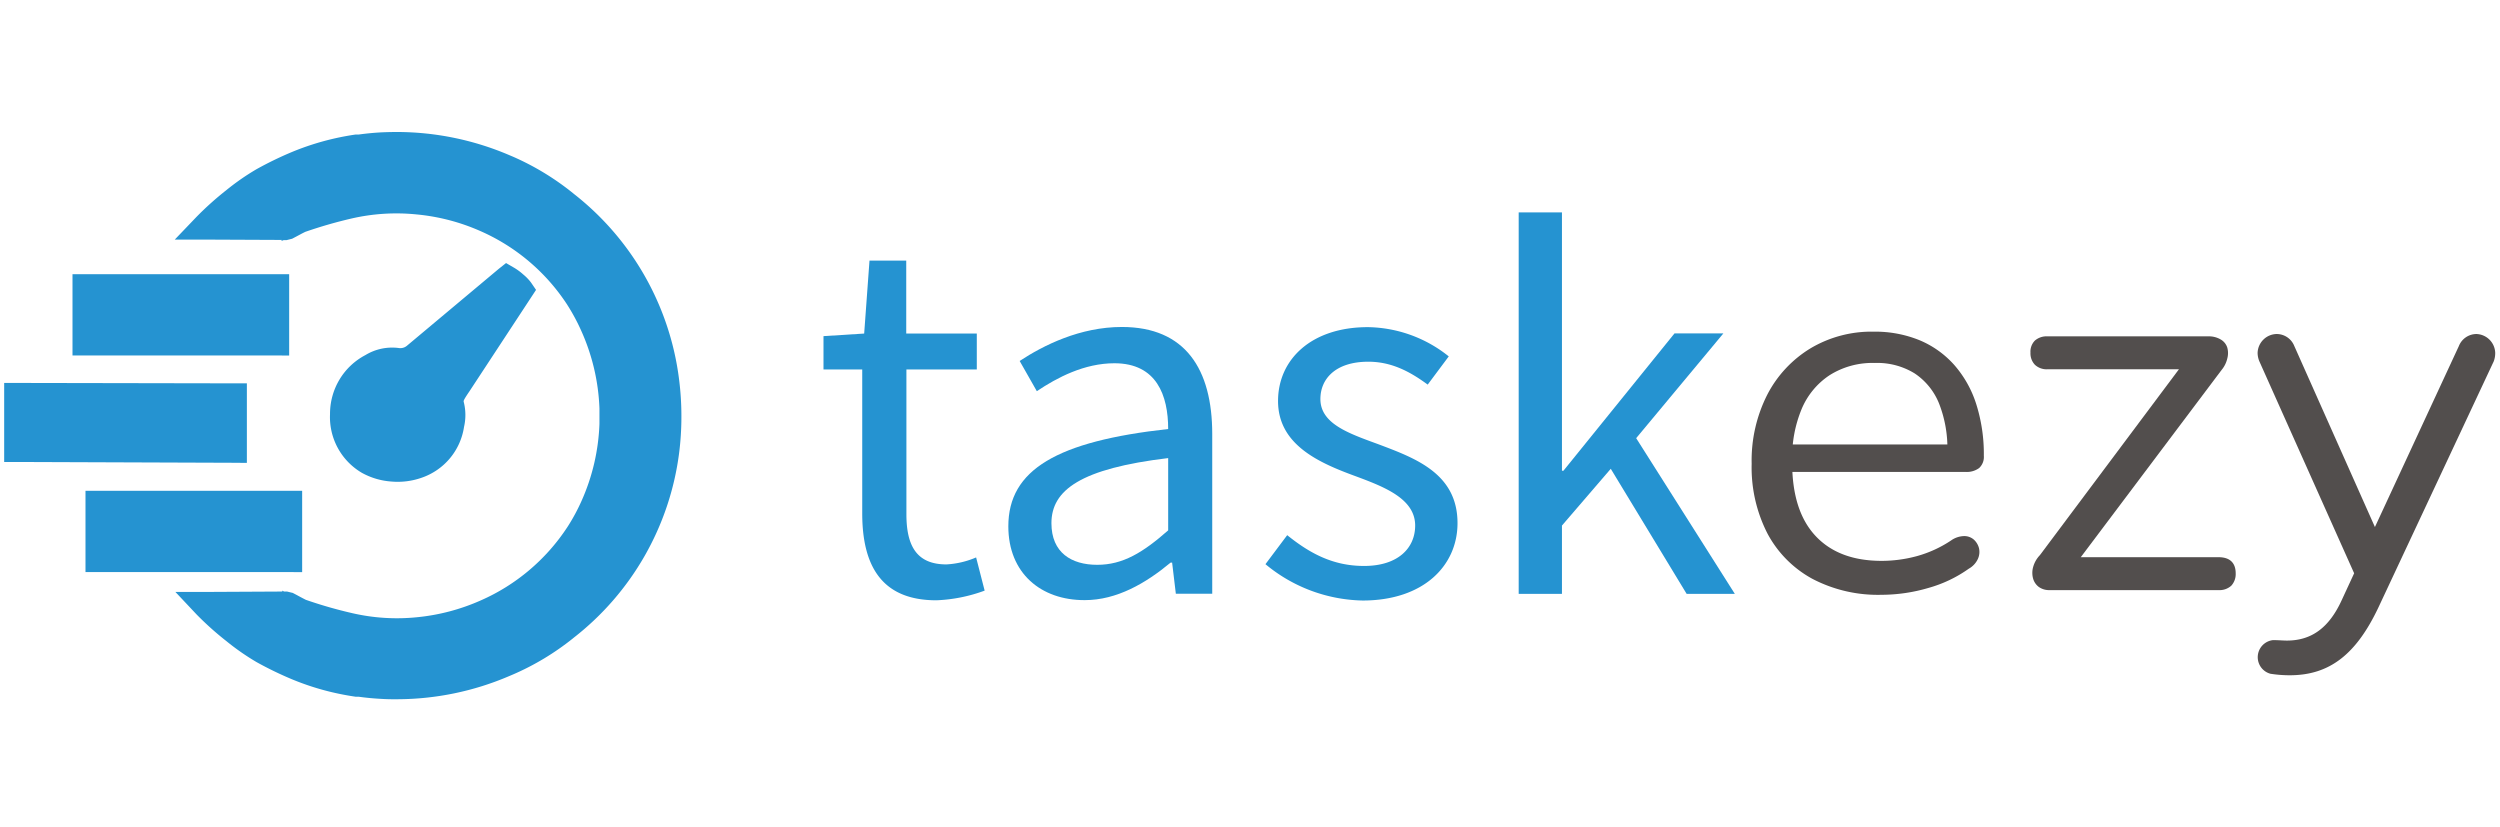 <?xml version="1.0" encoding="UTF-8" standalone="no"?>
<svg
   id="Слой_1"
   data-name="Слой 1"
   viewBox="0 0 548.69 181.4"
   version="1.1"
   sodipodi:docname="taskezy_3.svg"
   inkscape:version="1.1.2 (b8e25be833, 2022-02-05)"
   xmlns:inkscape="http://www.inkscape.org/namespaces/inkscape"
   xmlns:sodipodi="http://sodipodi.sourceforge.net/DTD/sodipodi-0.dtd"
   xmlns="http://www.w3.org/2000/svg"
   xmlns:svg="http://www.w3.org/2000/svg">
  <sodipodi:namedview
     id="namedview23"
     pagecolor="#ffffff"
     bordercolor="#666666"
     borderopacity="1.0"
     inkscape:pageshadow="2"
     inkscape:pageopacity="0.0"
     inkscape:pagecheckerboard="0"
     showgrid="false"
     inkscape:zoom="2.9925823"
     inkscape:cx="274.17792"
     inkscape:cy="90.724321"
     inkscape:window-width="3840"
     inkscape:window-height="2036"
     inkscape:window-x="-12"
     inkscape:window-y="-12"
     inkscape:window-maximized="1"
     inkscape:current-layer="Слой_1" />
  <defs
     id="defs4">
    <style
       id="style2">.cls-1{fill:#2593d1;}.cls-2{fill:#524e4d;}</style>
  </defs>
  <g
     id="g33"
     transform="matrix(1.256,0,0,1.256,-63.216,-27.172)">
    <path
       class="cls-1"
       d="M 91.11,102.5 53.4,102.36 H 51.06 V 100 90.89 88.55 h 2.35 l 37.72,0.07 h 2.34 v 2.38 9.18 2.34 z M 98.47,83.75 H 65.3 63 v -14.2 h 37.86 v 14.21 z m 15.12,20.52 A 11.28,11.28 0 0 1 108,94 a 11.65,11.65 0 0 1 1.63,-6 v 0 a 11.52,11.52 0 0 1 4.54,-4.31 9,9 0 0 1 5.79,-1.25 1.8,1.8 0 0 0 1.54,-0.44 v 0 l 16,-13.4 1.26,-1 1.41,0.82 a 10,10 0 0 1 1.6,1.18 v 0 a 8.26,8.26 0 0 1 1.35,1.4 L 144,72.29 143.14,73.6 132.37,90 v 0 c -1.07,1.57 -1.06,1.69 -1,1.89 v 0 a 9.17,9.17 0 0 1 0.05,4.32 11.14,11.14 0 0 1 -7.37,8.89 12.61,12.61 0 0 1 -5.31,0.68 12.44,12.44 0 0 1 -5.15,-1.51 z M 99.49,63.75 99.88,63.6 h 0.5 l 1,-0.25 0.74,-0.39 c 0.4,-0.21 0.92,-0.5 1.55,-0.81 a 79.9,79.9 0 0 1 8.11,-2.34 34.93,34.93 0 0 1 11.32,-0.71 35.78,35.78 0 0 1 11.15,2.9 34.8,34.8 0 0 1 15.1,12.73 v 0 l 0.19,0.3 v 0 0 a 34.26,34.26 0 0 1 2.33,4.34 36.18,36.18 0 0 1 3.21,13.63 v 2.71 a 36.09,36.09 0 0 1 -3.14,13.48 33.59,33.59 0 0 1 -2.33,4.34 v 0 0 l -0.19,0.29 v 0 a 34.82,34.82 0 0 1 -15.1,12.74 36,36 0 0 1 -11.11,2.93 34.66,34.66 0 0 1 -11.32,-0.71 77.42,77.42 0 0 1 -8.11,-2.33 c -0.63,-0.32 -1.15,-0.6 -1.55,-0.82 l -0.74,-0.39 -1,-0.24 h -0.5 l -0.39,-0.16 0.09,0.16 -13.32,0.07 h -5.39 l 3.69,3.92 a 53.16,53.16 0 0 0 5.19,4.65 41.94,41.94 0 0 0 5.32,3.7 61.78,61.78 0 0 0 6.19,3 45.46,45.46 0 0 0 7,2.26 c 1.36,0.32 2.73,0.58 4.1,0.78 h 0.24 0.12 0.17 c 1.34,0.19 2.68,0.31 4,0.38 q 1.35,0.08 2.7,0.06 h 0.18 a 49.94,49.94 0 0 0 19.32,-4 l 0.71,-0.3 a 45.83,45.83 0 0 0 10.53,-6.33 v 0 l 0.12,-0.1 A 48.77,48.77 0 0 0 169,100.81 v 0 0 a 50.19,50.19 0 0 0 0.4,-6.2 v -0.42 a 50.45,50.45 0 0 0 -0.4,-6.2 v 0 a 48.22,48.22 0 0 0 -0.93,-5.2 48.82,48.82 0 0 0 -17.44,-27.26 l -0.12,-0.1 v 0 A 46.18,46.18 0 0 0 139.94,49 l -0.71,-0.3 a 50.12,50.12 0 0 0 -19.32,-4 h -0.18 q -1.35,0 -2.7,0.06 c -1.35,0.07 -2.69,0.2 -4,0.38 h -0.12 -0.1 v 0 h -0.12 -0.12 -0.09 v 0 c -1.37,0.2 -2.74,0.46 -4.1,0.78 a 46.56,46.56 0 0 0 -7,2.26 61.87,61.87 0 0 0 -6.19,3 41.74,41.74 0 0 0 -5.32,3.69 54.49,54.49 0 0 0 -5.19,4.65 l -3.81,3.98 h 5.39 l 13.32,0.06 z m 1.27,57.85 H 67.6 65.27 v -14.2 h 37.86 v 14.21 z"
       id="path6" />
    <path
       class="cls-1"
       d="M 201,111.34 V 86.19 h -6.77 v -5.82 l 7.11,-0.45 0.93,-12.75 h 6.42 v 12.75 h 12.33 v 6.27 h -12.3 v 25.29 c 0,5.56 1.8,8.78 7,8.78 a 15.26,15.26 0 0 0 5.18,-1.22 l 1.49,5.8 a 27.37,27.37 0 0 1 -8.44,1.69 c -9.64,0 -12.95,-6.14 -12.95,-15.19 z"
       id="path8" />
    <path
       class="cls-1"
       d="m 226.53,113.6 c 0,-9.91 8.55,-14.86 27.93,-17 0,-5.85 -2,-11.49 -9.39,-11.49 -5.26,0 -10,2.49 -13.56,4.88 l -3,-5.28 c 4.18,-2.75 10.56,-5.94 17.86,-5.94 11.1,0 15.79,7.38 15.79,18.7 v 27.91 h -6.36 l -0.65,-5.44 h -0.26 c -4.33,3.6 -9.4,6.56 -15,6.56 -7.65,0.03 -13.36,-4.7 -13.36,-12.9 z m 27.93,0.71 v -12.63 c -15.24,1.83 -20.4,5.56 -20.4,11.38 0,5.16 3.51,7.27 8,7.27 4.49,0 7.99,-2.14 12.4,-6.02 z"
       id="path10" />
    <path
       class="cls-1"
       d="m 271.46,120.22 3.8,-5.07 c 3.95,3.18 8,5.38 13.43,5.38 6,0 8.93,-3.18 8.93,-7.06 0,-4.68 -5.37,-6.75 -10.4,-8.62 -6.37,-2.33 -13.56,-5.47 -13.56,-13.14 0,-7.28 5.83,-12.91 15.68,-12.91 a 23.08,23.08 0 0 1 14.15,5.11 l -3.68,4.93 c -3.14,-2.31 -6.35,-4 -10.38,-4 -5.73,0 -8.37,3 -8.37,6.52 0,4.32 4.94,6 10.1,7.89 6.55,2.47 13.86,5.14 13.86,13.8 0,7.37 -5.86,13.52 -16.59,13.52 a 27.35,27.35 0 0 1 -16.97,-6.35 z"
       id="path12" />
    <path
       class="cls-1"
       d="m 315.71,58.75 h 7.56 v 45.14 h 0.26 l 19.41,-24 h 8.54 l -15.24,18.31 17.24,27.21 h -8.42 l -13.26,-21.86 -8.53,9.92 v 11.94 h -7.56 z"
       id="path14" />
    <path
       class="cls-2"
       d="m 486.35,83.31 a 4.09,4.09 0 0 1 -0.26,1.47 l -20.15,43 c -3.89,8.22 -8.56,11.85 -15.48,11.85 a 21.74,21.74 0 0 1 -3.38,-0.26 3,3 0 0 1 0.44,-5.88 c 1,0 1.73,0.08 2.42,0.08 4.24,0 7.35,-2.16 9.6,-7.09 l 2.16,-4.67 -16.52,-36.94 a 3.83,3.83 0 0 1 -0.35,-1.56 3.4,3.4 0 0 1 3.29,-3.31 3.32,3.32 0 0 1 3.11,2.07 l 14.1,31.66 L 480,82.1 a 3.32,3.32 0 0 1 3.06,-2.1 3.4,3.4 0 0 1 3.29,3.31 z"
       id="path16" />
    <path
       class="cls-2"
       d="m 379.14,125.57 a 24.71,24.71 0 0 1 -12.09,-2.78 19.37,19.37 0 0 1 -7.85,-7.89 25.28,25.28 0 0 1 -2.78,-12.23 25.38,25.38 0 0 1 2.74,-12.09 20.43,20.43 0 0 1 7.53,-8.07 20.8,20.8 0 0 1 11.08,-2.92 20.49,20.49 0 0 1 8,1.5 16.74,16.74 0 0 1 6.07,4.34 19.15,19.15 0 0 1 3.83,6.84 28.86,28.86 0 0 1 1.32,9 2.64,2.64 0 0 1 -0.82,2.15 3.64,3.64 0 0 1 -2.37,0.68 h -31.72 v -4.8 h 30 l -1.46,1.18 a 21.34,21.34 0 0 0 -1.46,-8.35 11.42,11.42 0 0 0 -4.25,-5.24 12.43,12.43 0 0 0 -7,-1.83 14,14 0 0 0 -7.89,2.15 13.17,13.17 0 0 0 -4.88,5.93 22,22 0 0 0 -1.64,8.8 v 0.55 q 0,8.4 4.06,12.77 4.06,4.37 11.54,4.38 a 23.54,23.54 0 0 0 6.16,-0.82 20.69,20.69 0 0 0 6,-2.74 4.09,4.09 0 0 1 2.32,-0.77 2.54,2.54 0 0 1 1.69,0.64 3.06,3.06 0 0 1 0.87,1.46 2.94,2.94 0 0 1 -0.18,1.87 3.76,3.76 0 0 1 -1.6,1.73 22.69,22.69 0 0 1 -7.12,3.38 29.16,29.16 0 0 1 -8.1,1.18 z"
       id="path18" />
    <path
       class="cls-2"
       d="m 408.52,124.75 a 3.1,3.1 0 0 1 -1.92,-0.55 2.76,2.76 0 0 1 -1,-1.46 3.76,3.76 0 0 1 0,-2 4.87,4.87 0 0 1 1.19,-2.1 l 25.73,-34.4 v 1.92 h -24.36 a 3,3 0 0 1 -2.24,-0.78 2.89,2.89 0 0 1 -0.78,-2.14 2.73,2.73 0 0 1 0.78,-2.1 3.13,3.13 0 0 1 2.24,-0.73 h 28 a 4.07,4.07 0 0 1 2.23,0.55 2.52,2.52 0 0 1 1.14,1.41 3.64,3.64 0 0 1 0,1.92 4.84,4.84 0 0 1 -1,2 L 412.35,121.1 V 119 H 438 c 2,0 3,1 3,2.83 a 3,3 0 0 1 -0.77,2.15 3.07,3.07 0 0 1 -2.24,0.77 z"
       id="path20" />
  </g>
</svg>
